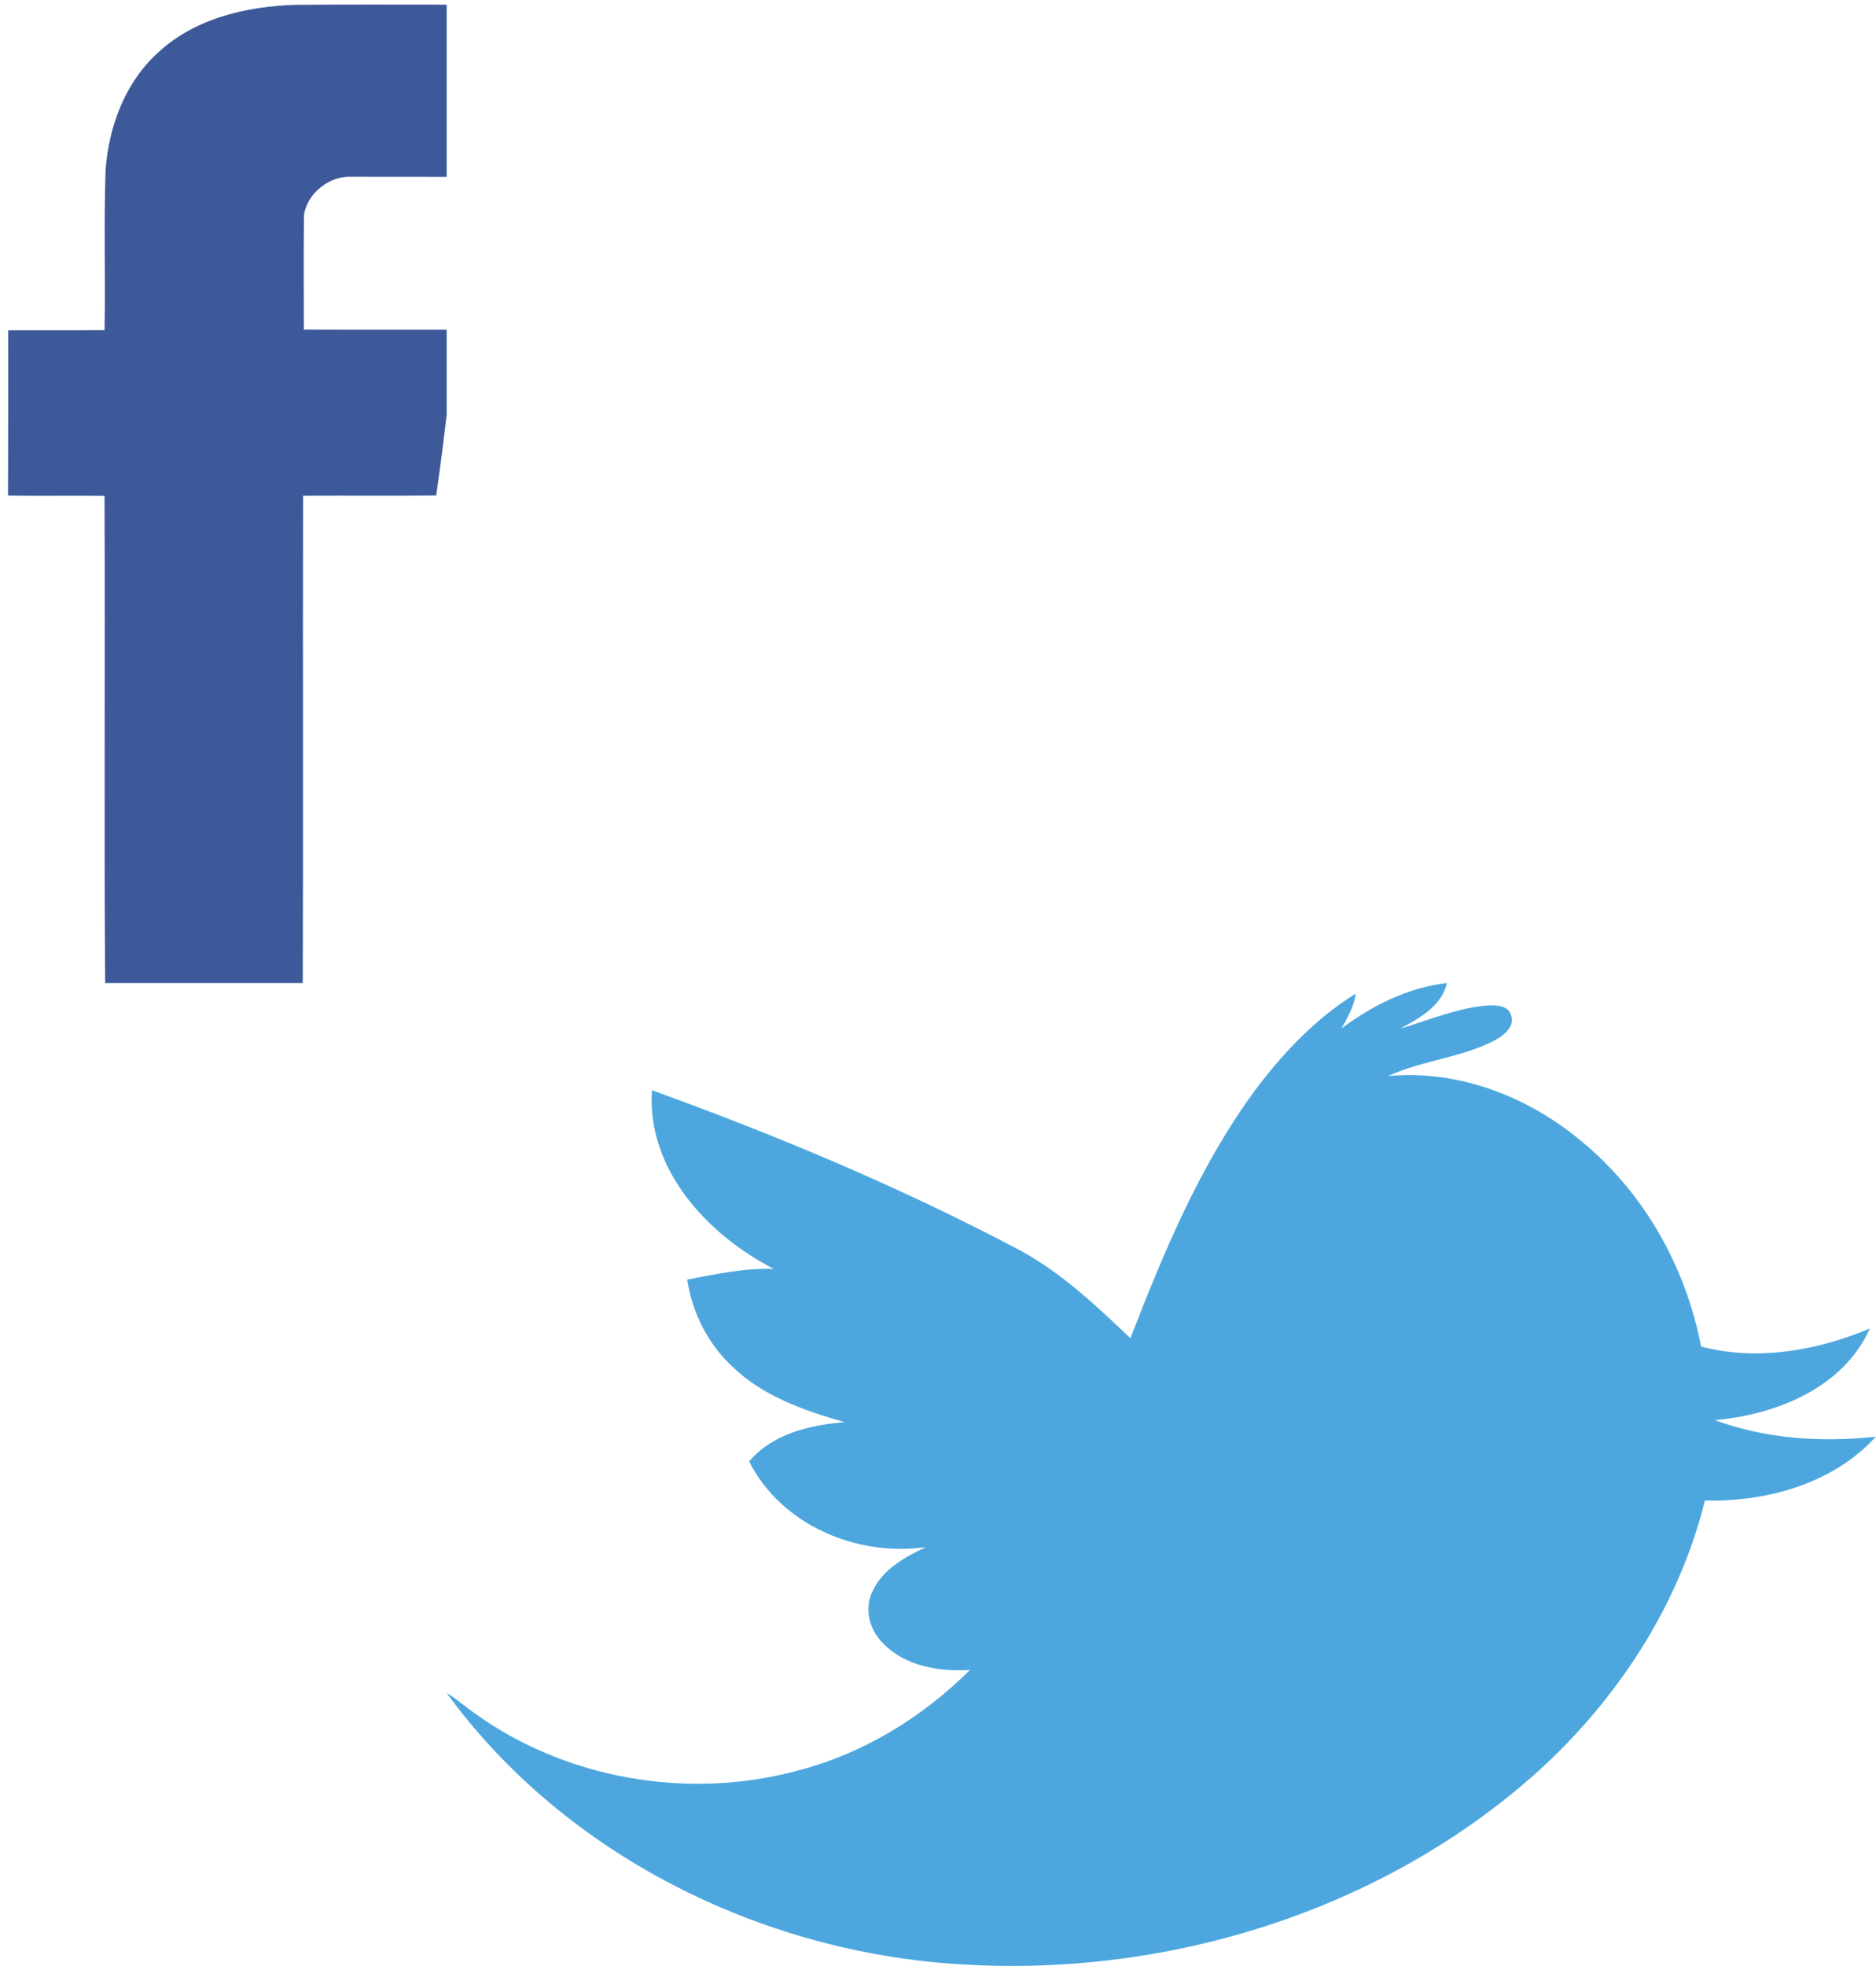 <?xml version="1.0" encoding="utf-8"?><svg width="42" height="44" viewBox="0 0 42 44" xmlns="http://www.w3.org/2000/svg" xmlns:xlink="http://www.w3.org/1999/xlink"><svg width="10" height="22" viewBox="0 0 10 22" id="facebook"><path d="M3.478 1.235C4.312.418 5.5.142 6.623.108 7.81.098 8.993.104 10.18.104c.004 1.284.006 2.57 0 3.854-.77-.002-1.535 0-2.3-.002-.486-.03-.986.346-1.074.842-.012.86-.004 1.72-.004 2.578 1.124.005 2.248 0 3.37.003-.08 1.24-.23 2.48-.407 3.71-.993.01-1.986 0-2.98.006-.008 3.667.006 7.333-.007 11-1.474.006-2.95-.004-4.423.004-.028-3.666.002-7.335-.015-11.002-.72-.008-1.44.006-2.16-.006.005-1.232.003-2.466.003-3.698.72-.007 1.438.003 2.158-.005.023-1.2-.02-2.4.024-3.597.072-.948.424-1.903 1.115-2.56z" fill="#3D599A"/></svg><svg width="32" height="22" viewBox="0 0 32 22" id="twitter" x="10" y="22"><path d="M20.03 1.02C20.72.503 21.524.1 22.395 0c-.12.517-.614.786-1.046 1.02.65-.19 1.284-.47 1.97-.518.184-.006.443 0 .51.212.097.262-.17.467-.375.576-.748.383-1.612.44-2.373.792 1.563-.146 3.124.456 4.31 1.448 1.416 1.155 2.353 2.827 2.692 4.605 1.252.333 2.604.092 3.778-.403-.59 1.326-2.093 1.93-3.468 2.05 1.143.426 2.398.5 3.604.372-.958 1.05-2.438 1.46-3.828 1.428-.578 2.343-1.954 4.445-3.74 6.065-3.472 3.117-8.28 4.61-12.93 4.314-4.464-.267-8.86-2.45-11.5-6.072.23.133.424.317.645.466 2.043 1.466 4.763 1.93 7.193 1.277 1.475-.377 2.812-1.194 3.88-2.26-.682.044-1.442-.076-1.938-.587-.31-.292-.437-.772-.25-1.163.225-.495.725-.776 1.2-.997-1.552.22-3.242-.497-3.957-1.918.524-.62 1.36-.817 2.138-.878-.902-.26-1.832-.58-2.52-1.25-.544-.508-.897-1.21-1.004-1.943.64-.118 1.284-.263 1.94-.236-1.49-.768-2.85-2.23-2.73-4 2.824 1.02 5.6 2.186 8.254 3.59.927.507 1.7 1.238 2.457 1.96.734-1.893 1.524-3.793 2.72-5.452.64-.873 1.396-1.685 2.324-2.26-.036.287-.183.536-.32.785z" fill="#4DA7DE"/></svg></svg>